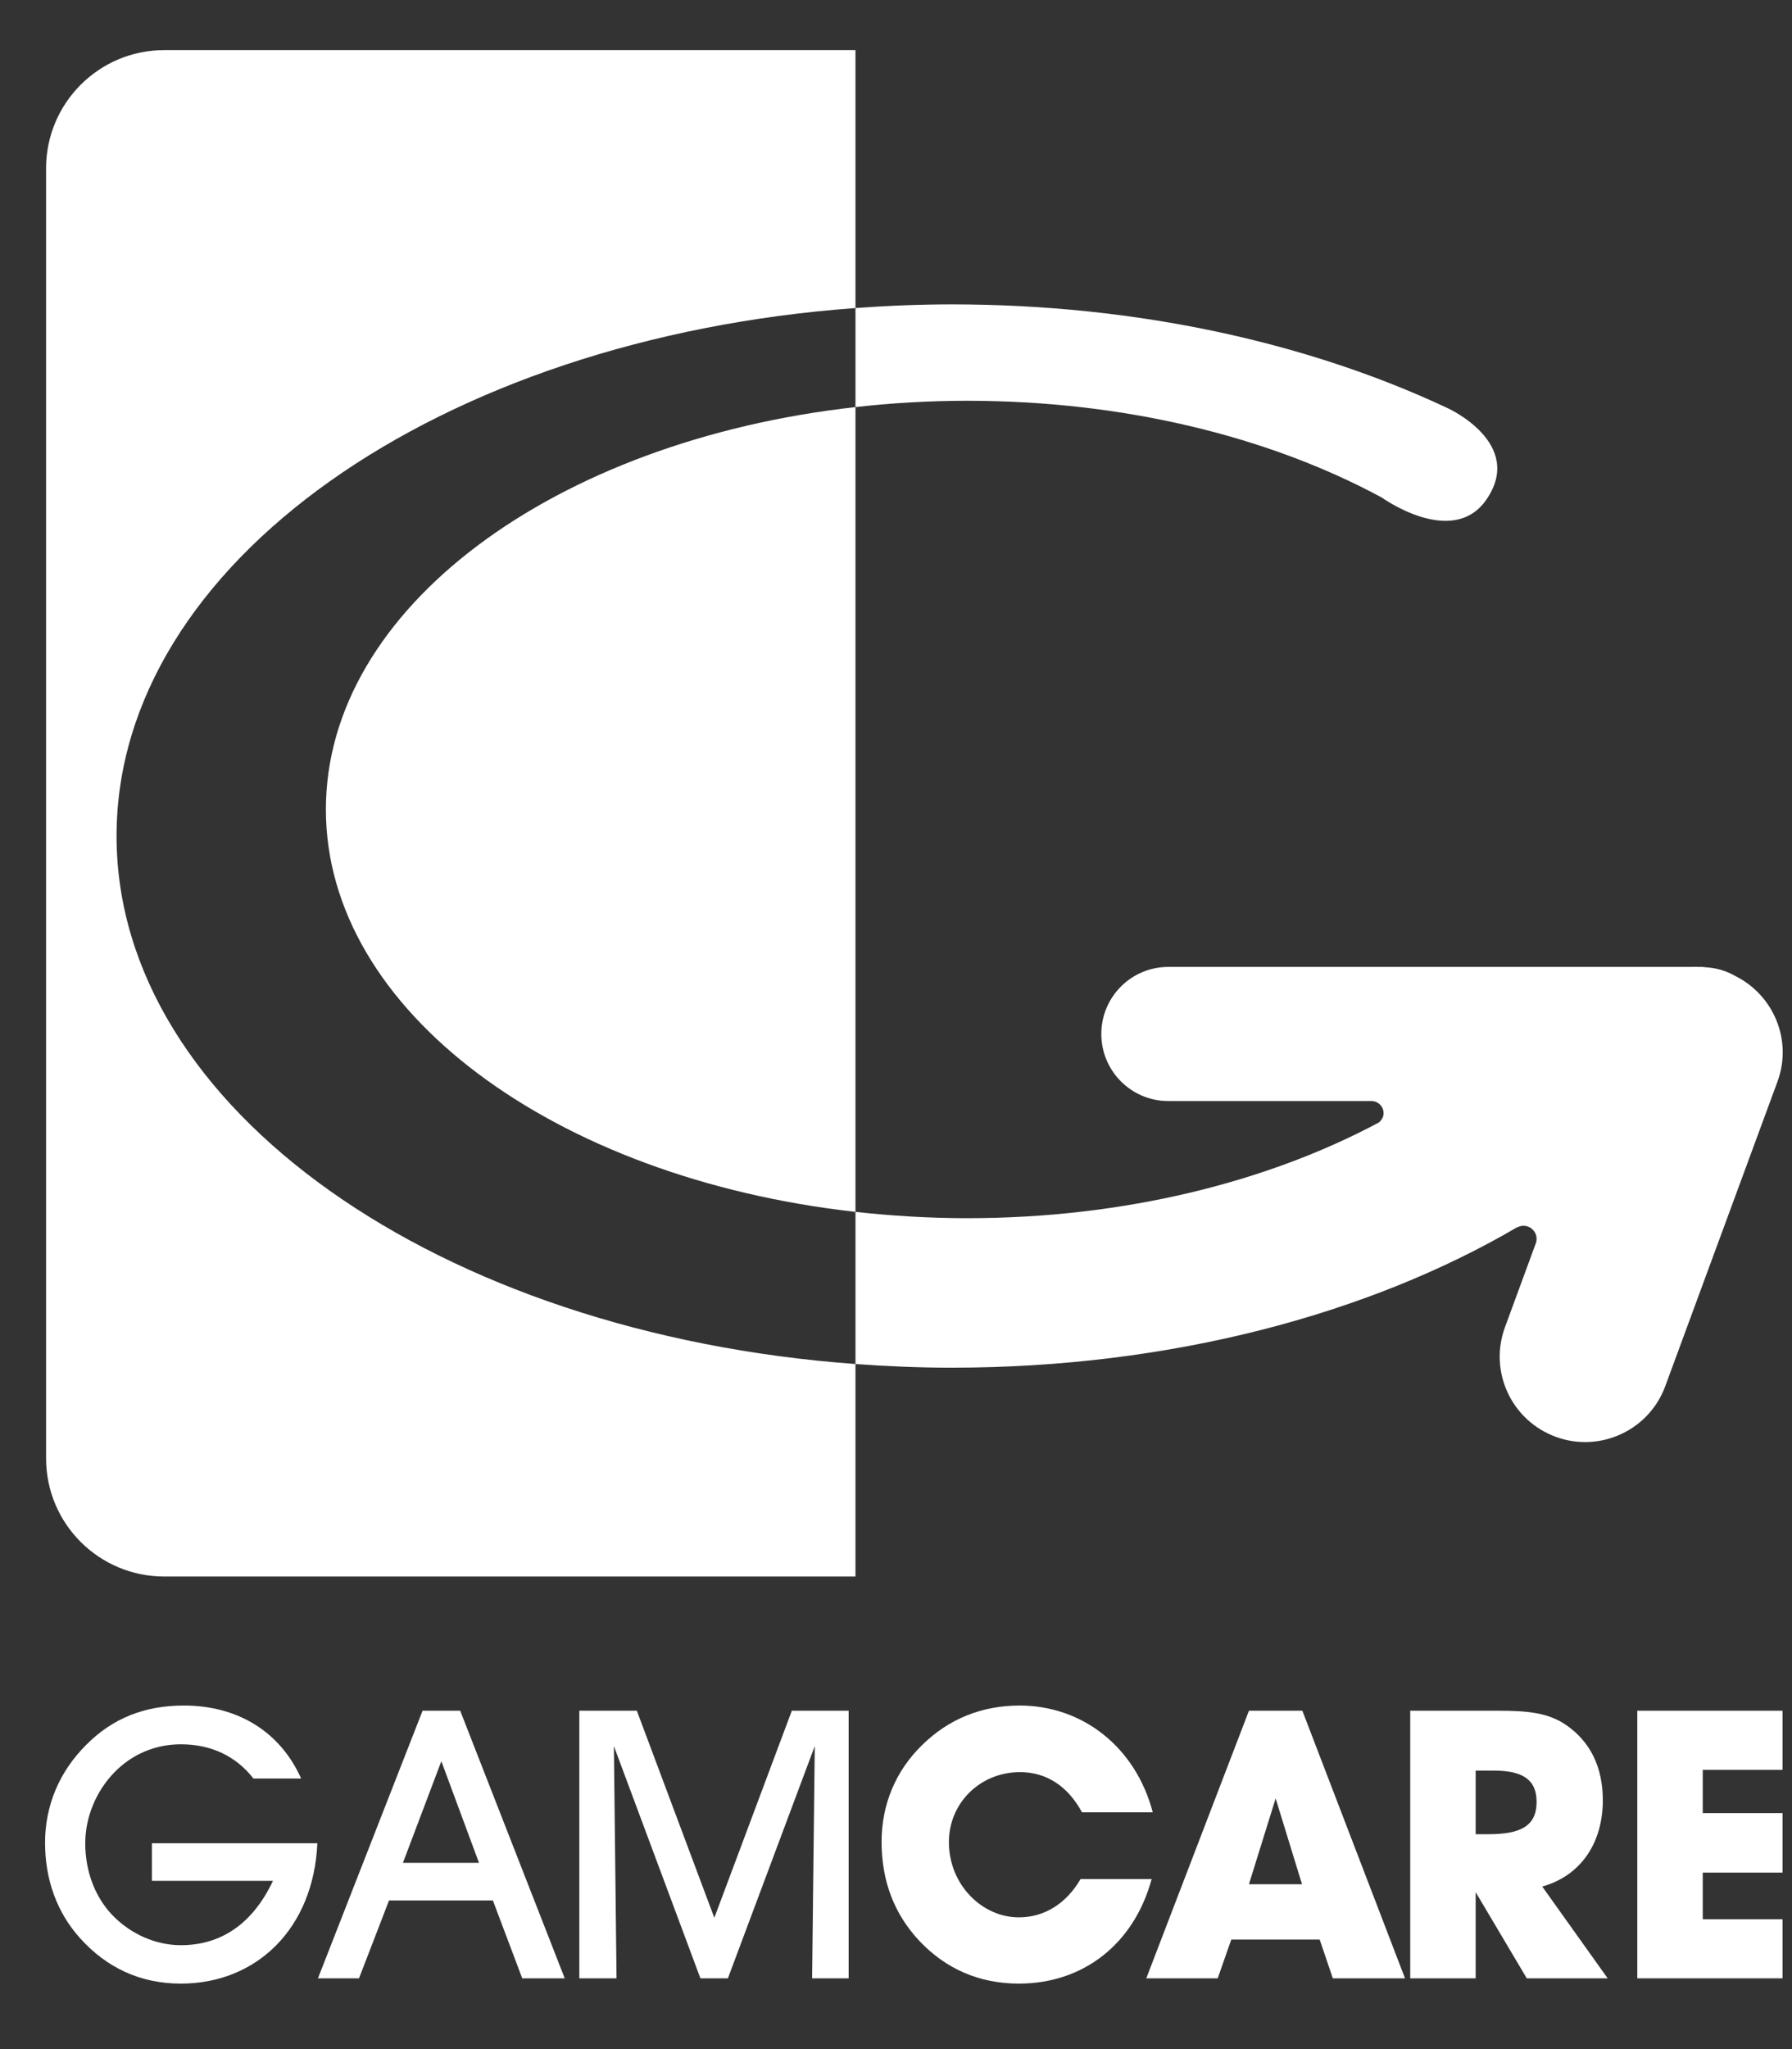 <svg width="21" height="24" viewBox="0 0 21 24" fill="none" xmlns="http://www.w3.org/2000/svg">
<rect x="0" y="0" width="21" height="24" fill="#333333" stroke="none"/>
<path d="M3.719 21.589C3.675 22.585 3.009 23.233 2.119 23.233C1.652 23.233 1.251 23.052 0.933 22.695C0.669 22.4 0.528 22.016 0.528 21.584C0.528 21.148 0.695 20.747 1.017 20.43C1.321 20.125 1.696 19.976 2.154 19.976C2.793 19.976 3.287 20.289 3.529 20.831H2.97C2.763 20.566 2.472 20.43 2.119 20.43C1.824 20.43 1.55 20.544 1.343 20.756C1.123 20.98 0.999 21.289 0.999 21.589C0.999 21.919 1.114 22.219 1.317 22.431C1.533 22.655 1.828 22.783 2.119 22.783C2.591 22.783 2.961 22.532 3.199 22.029H1.78V21.589H3.719Z" fill="white"/>
<path d="M4.207 23.171H3.726L4.952 20.037H5.393L6.618 23.171H6.12L5.776 22.259H4.559L4.207 23.171ZM5.172 20.628L4.722 21.818H5.613L5.172 20.628Z" fill="white"/>
<path d="M6.789 23.171V20.037H7.463L8.371 22.462L9.279 20.037H9.945V23.171H9.517L9.548 20.451L8.53 23.171H8.208L7.194 20.451L7.225 23.171H6.789Z" fill="white"/>
<path d="M11.94 23.233C11.477 23.233 11.085 23.061 10.776 22.735C10.481 22.422 10.331 22.034 10.331 21.571C10.331 21.139 10.494 20.742 10.807 20.438C11.116 20.134 11.504 19.976 11.949 19.976C12.68 19.976 13.306 20.456 13.509 21.227H12.68C12.513 20.919 12.262 20.756 11.953 20.756C11.486 20.756 11.12 21.117 11.12 21.576C11.12 22.074 11.508 22.457 11.94 22.457C12.235 22.457 12.495 22.298 12.663 22.008H13.496C13.289 22.77 12.694 23.233 11.94 23.233Z" fill="white"/>
<path d="M14.27 23.171H13.433L14.636 20.037H15.262L16.465 23.171H15.619L15.465 22.717H14.429L14.27 23.171ZM14.949 21.064L14.636 22.069H15.258L14.949 21.064Z" fill="white"/>
<path d="M16.526 23.171V20.037H17.566C17.896 20.037 18.148 20.059 18.36 20.209C18.637 20.403 18.783 20.698 18.783 21.086C18.783 21.593 18.518 21.972 18.073 22.096L18.84 23.171H17.892L17.293 22.162V23.171L16.526 23.171ZM17.443 21.483C17.822 21.483 18.007 21.386 18.007 21.104C18.007 20.844 17.844 20.738 17.504 20.738H17.293V21.483L17.443 21.483Z" fill="white"/>
<path d="M19.187 23.171V20.037H20.889V20.729H19.954V21.236H20.889V21.933H19.954V22.479H20.889V23.171H19.187Z" fill="white"/>
<path d="M20.333 11.43C20.249 11.382 20.156 11.35 20.057 11.336C20.034 11.332 20.01 11.331 19.986 11.329C19.974 11.328 19.962 11.325 19.949 11.325H19.913C19.882 11.325 19.85 11.323 19.819 11.325H13.691C13.257 11.325 12.906 11.677 12.906 12.11C12.906 12.544 13.257 12.896 13.691 12.896H16.072C16.15 12.896 16.214 12.96 16.214 13.039C16.214 13.084 16.19 13.121 16.157 13.148C14.851 13.845 13.172 14.268 11.335 14.268C10.888 14.268 10.451 14.241 10.025 14.194V15.976C10.396 16.003 10.772 16.019 11.154 16.019C13.711 16.019 16.037 15.394 17.781 14.373L17.781 14.375C17.803 14.364 17.827 14.357 17.853 14.357C17.938 14.357 18.007 14.426 18.007 14.511C18.007 14.527 18.005 14.542 18 14.556L17.637 15.543C17.445 16.062 17.711 16.637 18.23 16.828C18.344 16.871 18.461 16.89 18.576 16.89C18.983 16.89 19.366 16.64 19.515 16.235L20.83 12.668C21.008 12.184 20.785 11.654 20.333 11.43Z" fill="white"/>
<path d="M11.335 4.694C13.187 4.694 14.882 5.12 16.192 5.827C16.192 5.827 17.023 6.426 17.419 5.851C17.873 5.192 16.966 4.781 16.966 4.781C15.341 4.017 13.331 3.565 11.154 3.565C10.772 3.565 10.396 3.581 10.025 3.608V4.768C10.451 4.72 10.888 4.694 11.335 4.694Z" fill="white"/>
<path d="M1.925 0.587C1.16 0.587 0.54 1.207 0.54 1.972V17.081C0.54 17.846 1.16 18.465 1.925 18.465H10.025V15.976C5.152 15.62 1.366 12.988 1.366 9.792C1.366 6.596 5.152 3.964 10.025 3.608V0.587H1.925Z" fill="white"/>
<path d="M3.819 9.481C3.819 11.839 6.499 13.799 10.025 14.194V4.768C6.499 5.163 3.819 7.122 3.819 9.481Z" fill="white"/>
</svg>
